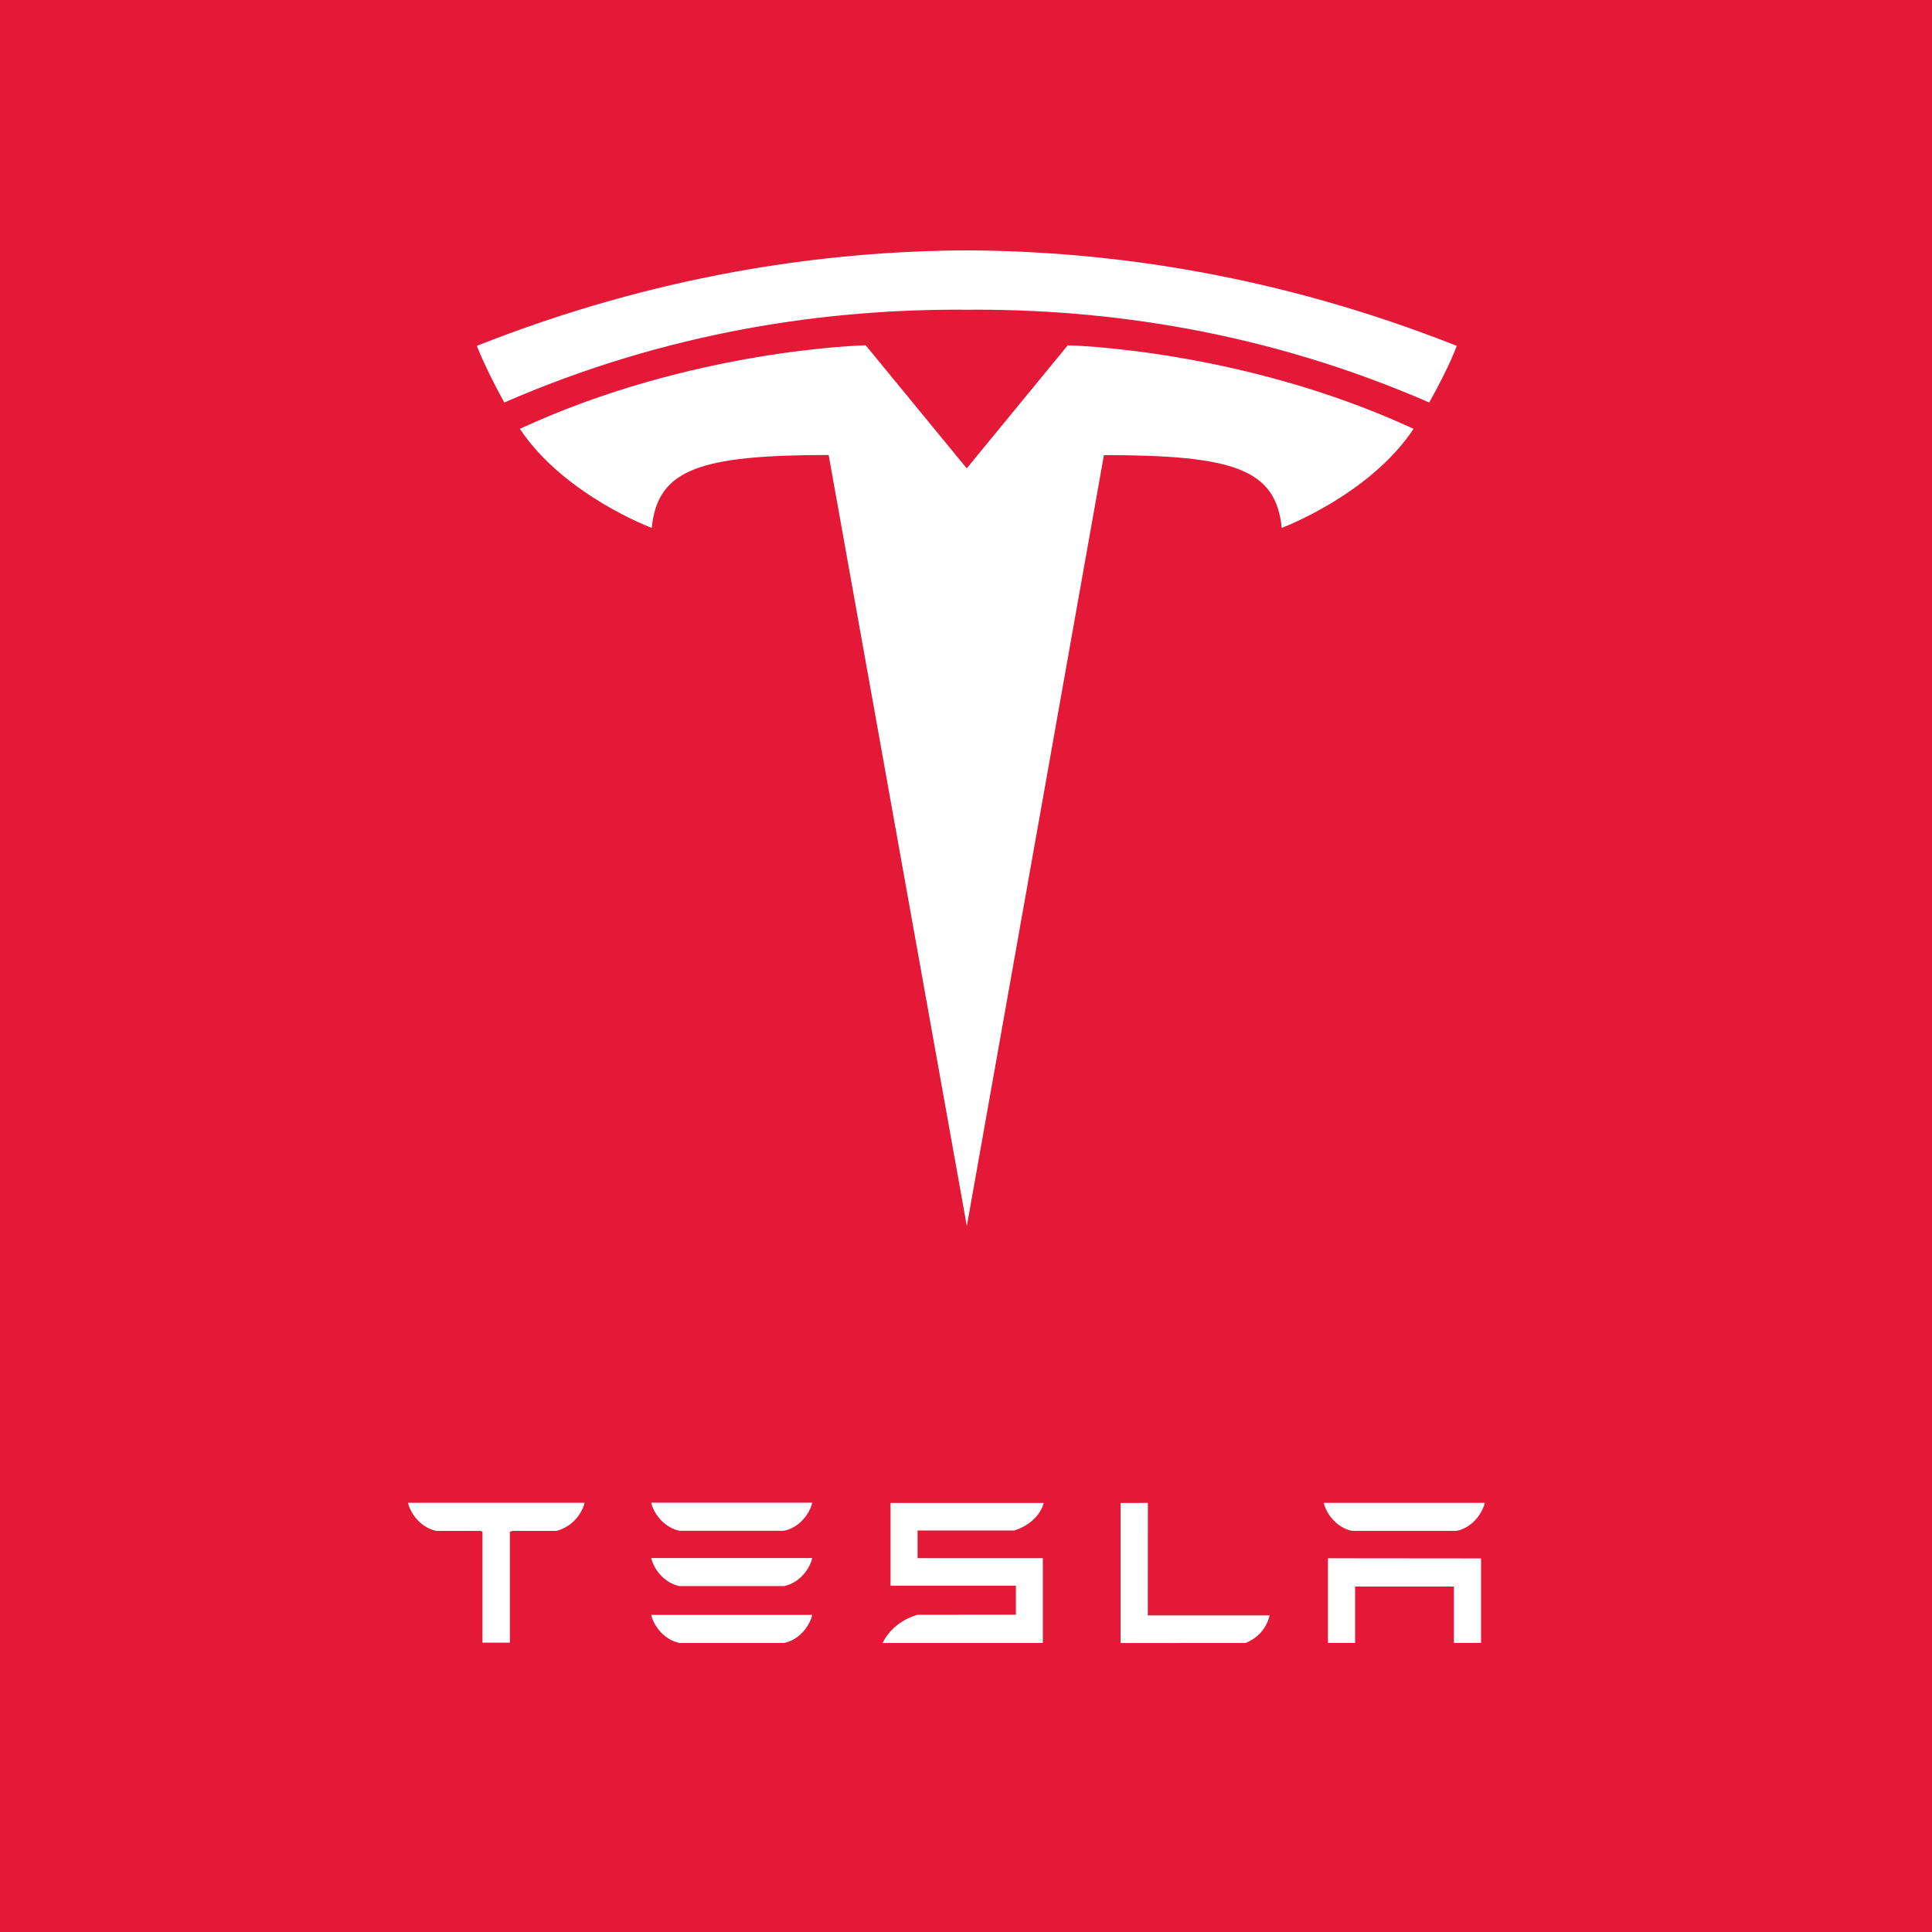 <?xml version="1.0" encoding="utf-8"?>
<!-- Generator: Adobe Illustrator 16.0.0, SVG Export Plug-In . SVG Version: 6.00 Build 0)  -->
<!DOCTYPE svg PUBLIC "-//W3C//DTD SVG 1.1//EN" "http://www.w3.org/Graphics/SVG/1.1/DTD/svg11.dtd">
<svg version="1.1" id="Layer_1" xmlns="http://www.w3.org/2000/svg" xmlns:xlink="http://www.w3.org/1999/xlink" x="0px" y="0px"
	 width="500px" height="500px" viewBox="-77.07 0 500 500" enable-background="new -77.07 0 500 500" xml:space="preserve">
<g>
	<rect x="-77.07" fill="#E31937" width="500" height="500"/>
</g>
<g id="TESLA">
	<g>
		<polyline fill="#FFFFFF" points="266.601,403.28 266.601,425.192 273.628,425.192 273.628,410.603 299.203,410.603 
			299.203,425.192 306.225,425.192 306.225,403.318 266.601,403.28 		"/>
		<path fill="#FFFFFF" d="M272.845,396.192h27.021c3.753-0.746,6.544-4.059,7.33-7.263h-41.681
			C266.294,392.135,269.126,395.446,272.845,396.192"/>
	</g>
	<g>
		<path fill="#FFFFFF" d="M245.319,425.206c3.543-1.502,5.449-4.1,6.18-7.14h-31.518l0.021-29.118l-7.065,0.02v36.238H245.319"/>
	</g>
	<g>
		<path fill="#FFFFFF" d="M160.398,396.094h24.954c3.763-1.093,6.921-3.959,7.691-7.136h-39.641v21.415h32.444v7.515l-25.449,0.021
			c-3.987,1.111-7.37,3.79-9.057,7.327l2.062-0.038h39.415v-21.944h-32.42V396.094"/>
	</g>
	<g>
		<path fill="#FFFFFF" d="M98.795,396.163h27.011c3.758-0.749,6.551-4.058,7.334-7.265H91.461
			C92.24,392.105,95.073,395.414,98.795,396.163"/>
		<path fill="#FFFFFF" d="M98.795,410.485h27.011c3.758-0.741,6.551-4.054,7.334-7.263H91.461
			C92.24,406.433,95.073,409.744,98.795,410.485"/>
		<path fill="#FFFFFF" d="M98.795,425.202h27.011c3.758-0.747,6.551-4.059,7.334-7.263H91.461
			C92.24,421.145,95.073,424.455,98.795,425.202"/>
	</g>
	<g>
		<path fill="#FFFFFF" d="M28.524,388.986c0.813,3.167,3.555,6.403,7.316,7.215h11.37l0.58,0.229v28.691h7.1V396.43l0.646-0.229
			h11.38c3.804-0.98,6.486-4.048,7.285-7.215v-0.07H28.524V388.986"/>
	</g>
</g>
<g id="T">
	<path fill="#FFFFFF" d="M173.146,317.299l35.477-199.519c33.814,0,44.48,3.708,46.021,18.843c0,0,22.685-8.458,34.125-25.636
		c-44.646-20.688-89.505-21.621-89.505-21.621l-26.176,31.882l0.059-0.004L146.97,89.361c0,0-44.86,0.934-89.5,21.622
		c11.431,17.178,34.124,25.636,34.124,25.636c1.549-15.136,12.202-18.844,45.79-18.868L173.146,317.299"/>
	<path fill="#FFFFFF" d="M173.132,80.157c36.09-0.276,77.399,5.583,119.687,24.014c5.652-10.173,7.105-14.669,7.105-14.669
		c-46.227-18.289-89.518-24.548-126.797-24.705C135.85,64.954,92.561,71.214,46.34,89.502c0,0,2.062,5.538,7.1,14.669
		c42.28-18.431,83.597-24.29,119.688-24.014H173.132"/>
</g>
</svg>
